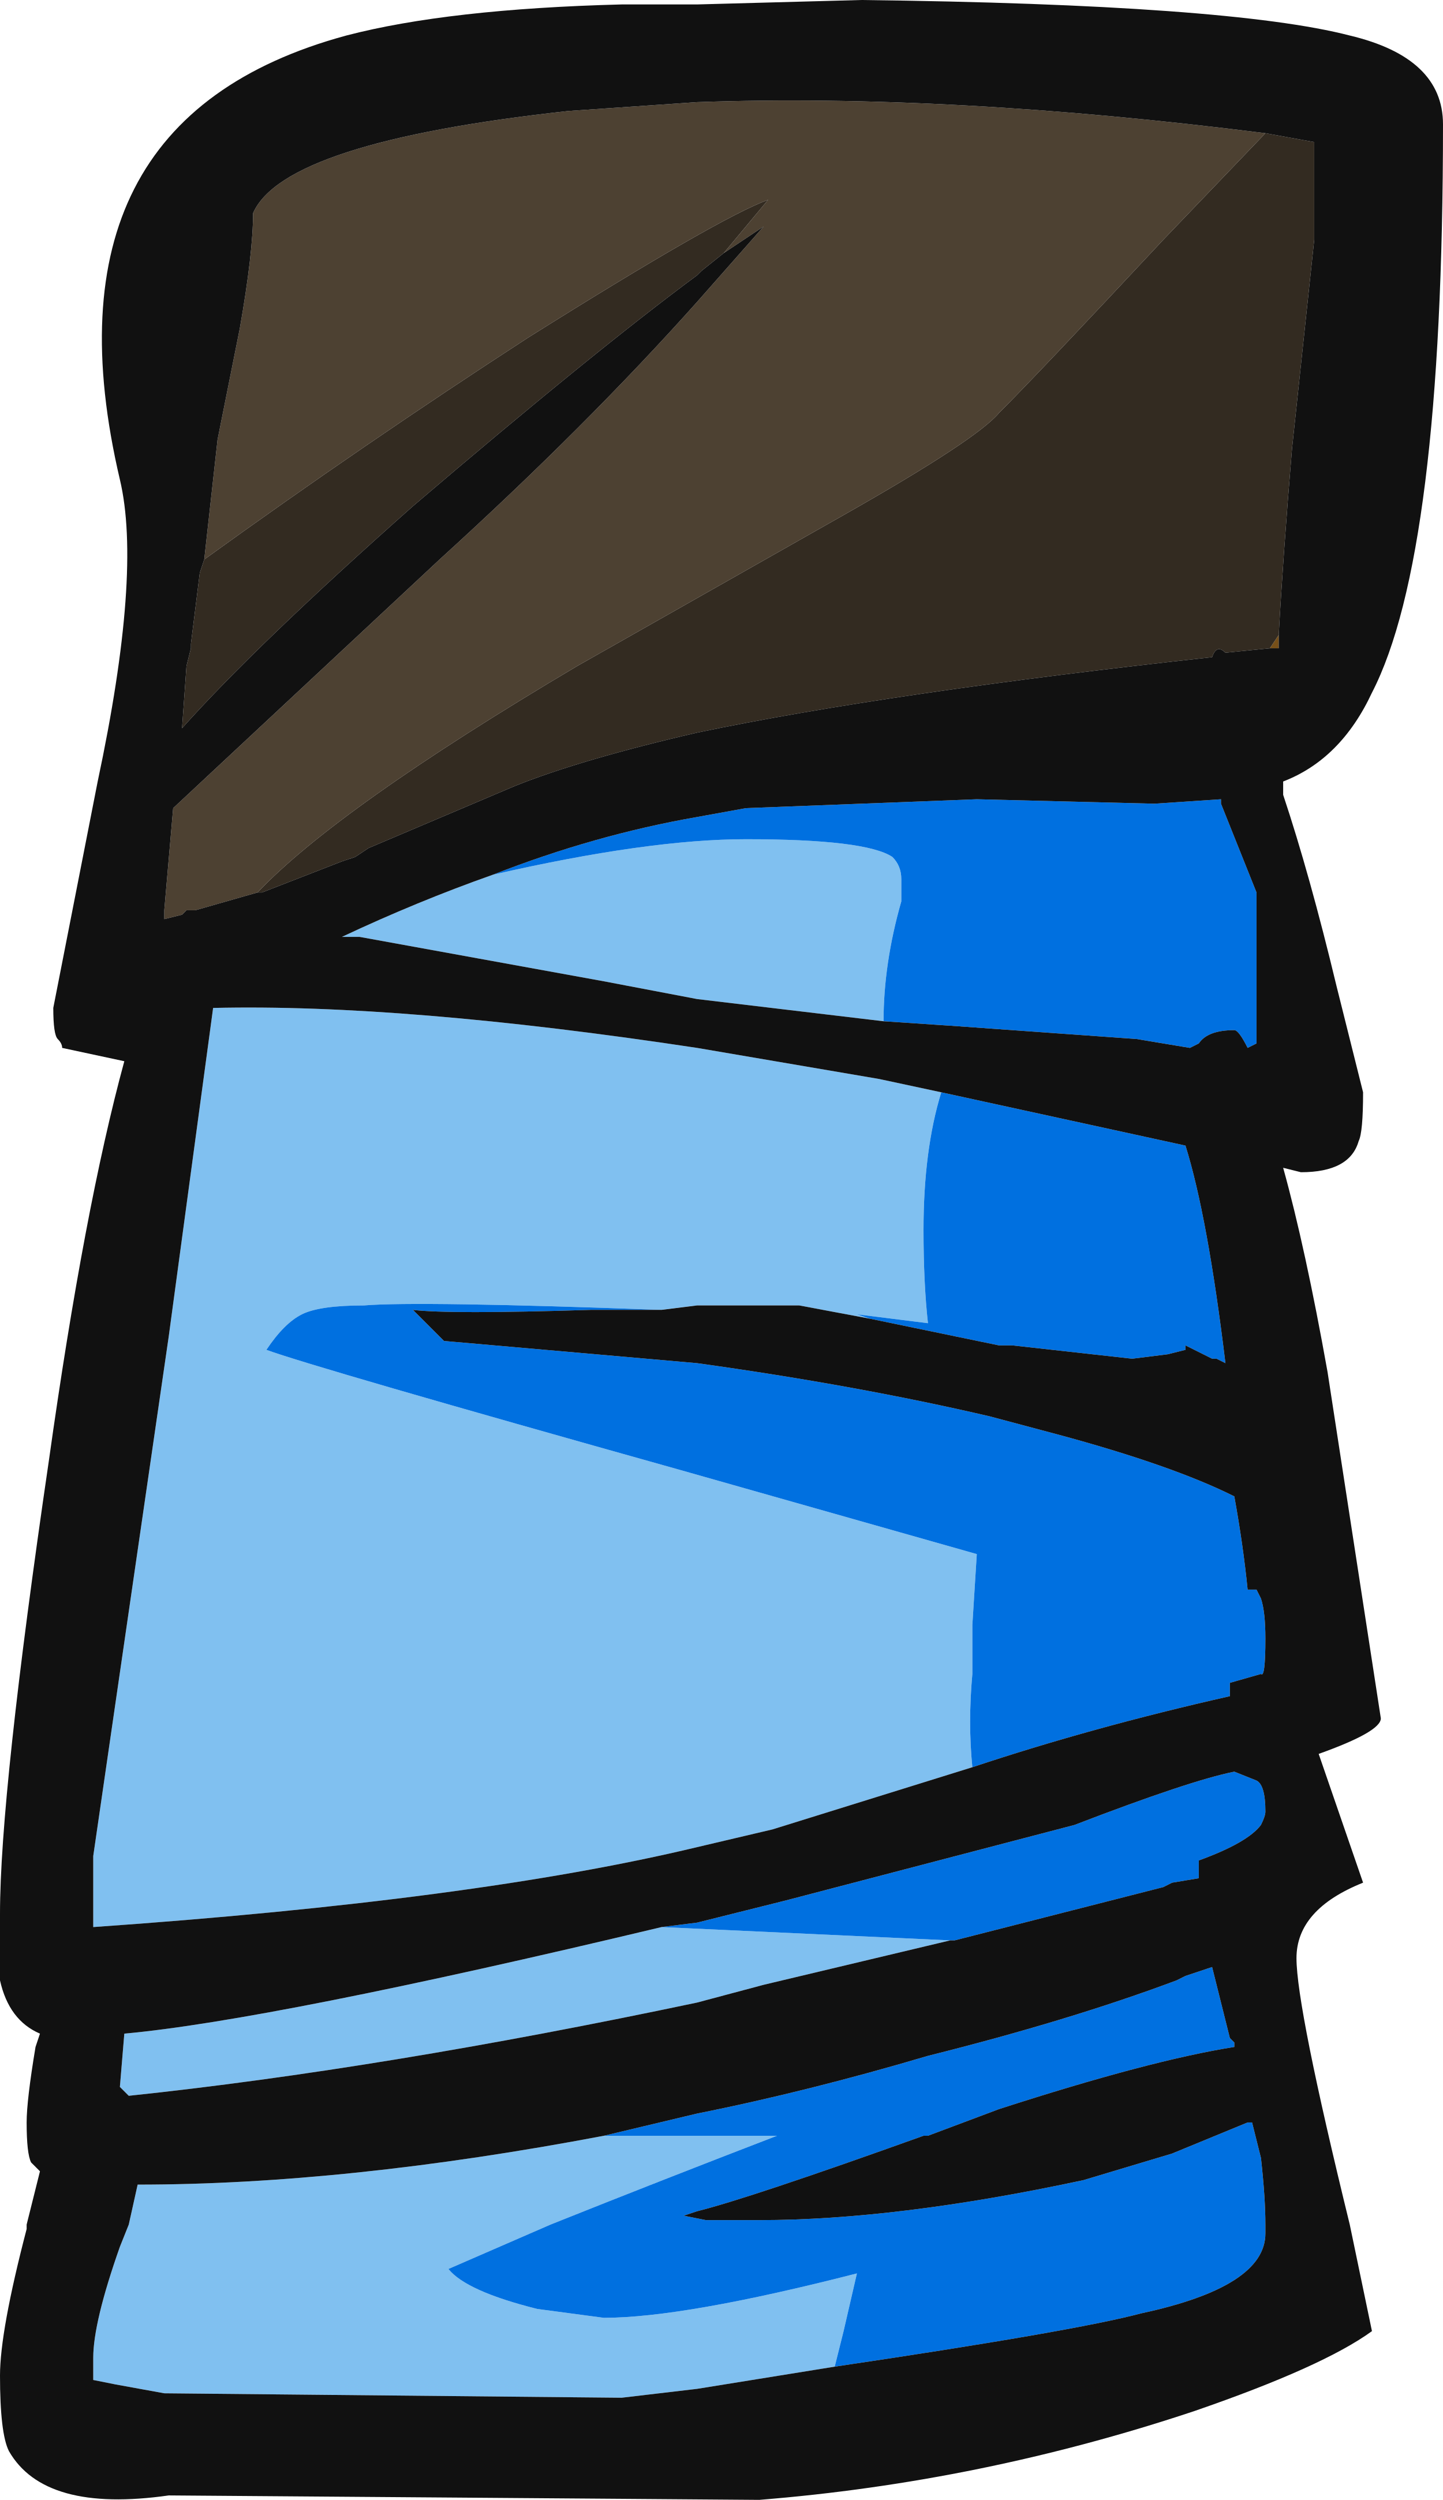 <?xml version="1.0" encoding="UTF-8" standalone="no"?>
<svg xmlns:ffdec="https://www.free-decompiler.com/flash" xmlns:xlink="http://www.w3.org/1999/xlink" ffdec:objectType="shape" height="28.15px" width="16.25px" xmlns="http://www.w3.org/2000/svg">
  <g transform="matrix(1.0, 0.0, 0.0, 1.0, 13.35, 10.65)">
    <path d="M0.95 -3.35 L1.05 -3.5 1.05 -3.35 0.95 -3.35" fill="#775019" fill-rule="evenodd" stroke="none"/>
    <path d="M-7.8 -0.8 Q-6.05 -1.2 -4.95 -1.2 -3.6 -1.2 -3.3 -1.0 -3.2 -0.9 -3.2 -0.75 L-3.2 -0.5 Q-3.4 0.2 -3.4 0.85 L-5.5 0.6 -6.55 0.4 -9.3 -0.1 -9.5 -0.1 Q-8.65 -0.5 -7.8 -0.8 M-3.55 4.2 L-4.35 4.05 -5.5 4.05 -5.9 4.1 Q-8.65 4.0 -9.25 4.05 -9.75 4.05 -9.95 4.15 -10.15 4.25 -10.35 4.55 -9.8 4.75 -5.7 5.9 L-2.35 6.85 -2.4 7.65 -2.4 8.2 Q-2.45 8.75 -2.4 9.25 L-4.65 9.95 -5.5 10.15 Q-8.0 10.75 -12.3 11.05 L-12.3 10.25 -11.45 4.4 -10.95 0.7 Q-8.8 0.65 -5.5 1.15 L-3.45 1.5 -2.75 1.65 Q-2.95 2.3 -2.95 3.2 -2.95 3.8 -2.9 4.25 L-3.7 4.15 -3.55 4.2 M-5.9 11.05 L-2.65 11.2 -4.75 11.7 -5.5 11.9 Q-9.05 12.65 -11.9 12.95 L-12.0 12.85 -11.95 12.25 Q-10.3 12.1 -5.9 11.05 M-6.55 13.4 L-4.6 13.4 Q-5.9 13.9 -7.15 14.4 L-8.3 14.9 Q-8.1 15.15 -7.3 15.35 L-6.55 15.45 Q-5.65 15.45 -3.7 14.95 L-3.85 15.6 -3.95 16.0 -5.5 16.25 -6.35 16.35 -11.5 16.3 -12.05 16.2 -12.3 16.15 -12.3 15.9 Q-12.3 15.5 -12.0 14.65 L-11.9 14.4 -11.8 13.95 Q-9.45 13.95 -6.55 13.4" fill="#80c0f0" fill-rule="evenodd" stroke="none"/>
    <path d="M-7.8 -0.8 Q-6.65 -1.25 -5.5 -1.45 L-4.95 -1.55 -2.35 -1.65 -0.35 -1.6 0.4 -1.65 0.4 -1.6 0.8 -0.6 0.8 1.1 0.7 1.15 Q0.6 0.95 0.55 0.95 0.25 0.95 0.15 1.1 L0.05 1.15 -0.55 1.05 -2.65 0.9 -3.4 0.85 Q-3.4 0.2 -3.2 -0.5 L-3.2 -0.75 Q-3.2 -0.9 -3.3 -1.0 -3.6 -1.2 -4.95 -1.2 -6.05 -1.2 -7.8 -0.8 M-2.75 1.65 L0.0 2.25 Q0.25 3.05 0.45 4.7 L0.35 4.65 0.3 4.65 0.0 4.5 0.0 4.55 -0.2 4.6 -0.6 4.65 -1.95 4.5 -2.1 4.5 -3.55 4.2 -3.7 4.15 -2.9 4.25 Q-2.95 3.8 -2.95 3.2 -2.95 2.3 -2.75 1.65 M-5.9 4.1 L-6.7 4.1 Q-8.3 4.15 -8.7 4.1 L-8.35 4.45 -5.5 4.7 Q-3.7 4.95 -2.2 5.3 L-1.45 5.5 Q-0.15 5.85 0.55 6.2 0.65 6.75 0.7 7.25 L0.8 7.25 0.85 7.35 Q0.9 7.5 0.9 7.8 0.9 8.25 0.85 8.2 L0.5 8.3 0.5 8.45 Q-1.05 8.8 -2.4 9.25 -2.45 8.75 -2.4 8.2 L-2.4 7.65 -2.35 6.85 -5.7 5.9 Q-9.8 4.75 -10.35 4.55 -10.15 4.25 -9.95 4.15 -9.75 4.05 -9.25 4.05 -8.65 4.0 -5.9 4.1 M-5.9 11.05 L-5.5 11.0 -4.5 10.75 -1.25 9.9 Q0.05 9.4 0.55 9.3 L0.8 9.4 Q0.9 9.45 0.9 9.75 0.9 9.8 0.85 9.9 L0.85 9.9 Q0.7 10.1 0.15 10.3 L0.15 10.5 -0.15 10.55 -0.25 10.6 -2.6 11.2 -2.65 11.2 -5.9 11.05 M-6.55 13.4 L-5.5 13.15 Q-4.25 12.9 -2.9 12.5 -1.3 12.1 -0.1 11.65 L0.0 11.6 0.3 11.5 0.5 12.3 0.55 12.35 0.55 12.4 Q-0.4 12.55 -2.1 13.1 L-2.9 13.4 -2.95 13.4 Q-4.9 14.1 -5.5 14.25 L-5.65 14.3 -5.4 14.35 -4.8 14.35 Q-3.25 14.35 -1.15 13.9 L-0.15 13.6 0.7 13.25 0.75 13.25 0.85 13.65 Q0.9 14.1 0.9 14.4 L0.9 14.5 Q0.9 15.1 -0.5 15.4 -1.25 15.6 -3.95 16.0 L-3.85 15.6 -3.7 14.95 Q-5.65 15.45 -6.55 15.45 L-7.3 15.35 Q-8.1 15.15 -8.3 14.9 L-7.15 14.4 Q-5.9 13.9 -4.6 13.4 L-6.55 13.4" fill="#0070e0" fill-rule="evenodd" stroke="none"/>
    <path d="M0.9 -9.15 L-0.25 -7.95 Q-1.65 -6.45 -2.1 -6.0 -2.35 -5.7 -3.85 -4.85 L-6.85 -3.15 Q-9.55 -1.55 -10.45 -0.6 L-11.15 -0.4 -11.25 -0.4 -11.3 -0.35 -11.5 -0.3 -11.5 -0.4 -11.4 -1.55 -8.4 -4.35 Q-6.75 -5.85 -5.5 -7.25 L-4.75 -8.1 -5.2 -7.8 Q-4.95 -8.1 -4.7 -8.4 -5.25 -8.2 -7.4 -6.85 -9.25 -5.65 -11.05 -4.35 L-10.9 -5.7 -10.65 -6.95 Q-10.5 -7.8 -10.5 -8.25 -10.15 -9.05 -6.95 -9.4 L-5.5 -9.5 Q-2.65 -9.6 0.9 -9.15" fill="#4d4132" fill-rule="evenodd" stroke="none"/>
    <path d="M0.9 -9.15 L1.45 -9.05 1.45 -7.95 1.2 -5.6 Q1.1 -4.4 1.05 -3.5 L0.95 -3.35 0.45 -3.3 Q0.35 -3.4 0.3 -3.25 -3.35 -2.85 -5.5 -2.4 -6.8 -2.1 -7.55 -1.8 L-9.2 -1.1 -9.35 -1.0 -9.5 -0.95 -10.4 -0.6 -10.45 -0.6 Q-9.55 -1.55 -6.85 -3.15 L-3.85 -4.85 Q-2.35 -5.7 -2.1 -6.0 -1.65 -6.45 -0.25 -7.95 L0.9 -9.15 M-5.2 -7.8 L-5.45 -7.6 -5.5 -7.55 Q-6.65 -6.7 -8.7 -4.95 -10.45 -3.4 -11.3 -2.45 L-11.25 -3.15 -11.2 -3.35 -11.2 -3.4 -11.1 -4.2 -11.05 -4.35 Q-9.25 -5.65 -7.4 -6.85 -5.25 -8.2 -4.7 -8.4 -4.95 -8.1 -5.2 -7.8" fill="#332b21" fill-rule="evenodd" stroke="none"/>
    <path d="M2.9 -9.25 Q2.9 -4.4 2.1 -2.85 1.75 -2.1 1.1 -1.85 L1.1 -1.7 Q1.4 -0.8 1.7 0.45 L2.0 1.65 Q2.0 2.1 1.95 2.2 1.85 2.55 1.3 2.55 L1.1 2.5 Q1.35 3.4 1.6 4.8 1.9 6.75 2.2 8.7 2.2 8.85 1.5 9.1 L2.0 10.55 Q1.25 10.85 1.25 11.4 1.25 11.95 1.85 14.4 L2.1 15.6 Q1.55 16.0 0.1 16.5 -2.3 17.3 -4.8 17.5 L-11.45 17.45 Q-12.85 17.65 -13.25 16.95 -13.35 16.75 -13.35 16.1 -13.35 15.6 -13.05 14.45 L-13.05 14.4 -12.9 13.8 -13.0 13.7 Q-13.05 13.6 -13.05 13.25 -13.05 13.0 -12.95 12.4 L-12.9 12.25 Q-13.25 12.1 -13.35 11.65 L-13.35 10.9 Q-13.35 9.55 -12.8 5.8 -12.4 2.95 -11.95 1.3 L-12.65 1.15 Q-12.65 1.1 -12.7 1.05 -12.75 1.0 -12.75 0.7 L-12.25 -1.85 Q-11.75 -4.2 -12.0 -5.25 -12.95 -9.3 -9.45 -10.25 -8.3 -10.55 -6.35 -10.6 L-5.5 -10.6 -3.65 -10.65 Q0.5 -10.6 1.85 -10.25 2.9 -10.0 2.9 -9.25 M1.05 -3.5 Q1.1 -4.4 1.2 -5.6 L1.45 -7.95 1.45 -9.05 0.9 -9.15 Q-2.65 -9.6 -5.5 -9.5 L-6.95 -9.4 Q-10.15 -9.05 -10.5 -8.25 -10.5 -7.8 -10.65 -6.95 L-10.9 -5.7 -11.05 -4.35 -11.1 -4.2 -11.2 -3.4 -11.2 -3.35 -11.25 -3.15 -11.3 -2.45 Q-10.45 -3.4 -8.7 -4.95 -6.65 -6.7 -5.5 -7.55 L-5.45 -7.6 -5.2 -7.8 -4.75 -8.1 -5.5 -7.25 Q-6.75 -5.85 -8.4 -4.35 L-11.4 -1.55 -11.5 -0.4 -11.5 -0.3 -11.3 -0.35 -11.25 -0.4 -11.15 -0.4 -10.45 -0.6 -10.4 -0.6 -9.5 -0.95 -9.35 -1.0 -9.2 -1.1 -7.55 -1.8 Q-6.8 -2.1 -5.5 -2.4 -3.35 -2.85 0.3 -3.25 0.35 -3.4 0.45 -3.3 L0.95 -3.35 1.05 -3.35 1.05 -3.5 M-3.4 0.85 L-2.65 0.9 -0.55 1.05 0.05 1.15 0.15 1.1 Q0.25 0.95 0.55 0.95 0.6 0.95 0.7 1.15 L0.8 1.1 0.8 -0.6 0.4 -1.6 0.4 -1.65 -0.35 -1.6 -2.35 -1.65 -4.95 -1.55 -5.5 -1.45 Q-6.65 -1.25 -7.8 -0.8 -8.65 -0.5 -9.5 -0.1 L-9.3 -0.1 -6.55 0.4 -5.5 0.6 -3.4 0.85 M-3.55 4.2 L-2.1 4.5 -1.95 4.5 -0.6 4.65 -0.2 4.6 0.0 4.55 0.0 4.5 0.3 4.65 0.35 4.65 0.45 4.7 Q0.25 3.05 0.0 2.25 L-2.75 1.65 -3.45 1.5 -5.5 1.15 Q-8.8 0.65 -10.95 0.7 L-11.45 4.4 -12.3 10.25 -12.3 11.05 Q-8.0 10.75 -5.5 10.15 L-4.65 9.95 -2.4 9.25 Q-1.05 8.8 0.5 8.45 L0.5 8.3 0.85 8.2 Q0.9 8.25 0.9 7.8 0.9 7.5 0.85 7.35 L0.8 7.25 0.7 7.25 Q0.65 6.75 0.55 6.2 -0.15 5.85 -1.45 5.5 L-2.2 5.3 Q-3.7 4.95 -5.5 4.7 L-8.35 4.45 -8.7 4.1 Q-8.3 4.15 -6.7 4.1 L-5.9 4.1 -5.5 4.05 -4.35 4.05 -3.55 4.2 M-2.65 11.2 L-2.6 11.2 -0.25 10.6 -0.15 10.55 0.15 10.5 0.15 10.3 Q0.7 10.1 0.85 9.9 L0.85 9.9 Q0.9 9.8 0.9 9.75 0.9 9.45 0.8 9.4 L0.55 9.3 Q0.05 9.4 -1.25 9.9 L-4.5 10.75 -5.5 11.0 -5.9 11.05 Q-10.3 12.1 -11.95 12.25 L-12.0 12.85 -11.9 12.95 Q-9.05 12.65 -5.5 11.9 L-4.75 11.7 -2.65 11.2 M-3.95 16.0 Q-1.25 15.6 -0.5 15.4 0.9 15.1 0.9 14.5 L0.9 14.4 Q0.9 14.1 0.85 13.65 L0.75 13.25 0.7 13.25 -0.15 13.6 -1.15 13.9 Q-3.25 14.35 -4.8 14.35 L-5.4 14.35 -5.65 14.3 -5.5 14.25 Q-4.9 14.1 -2.95 13.4 L-2.9 13.4 -2.1 13.1 Q-0.4 12.55 0.55 12.4 L0.55 12.35 0.5 12.3 0.3 11.5 0.0 11.6 -0.1 11.65 Q-1.3 12.1 -2.9 12.5 -4.25 12.9 -5.5 13.15 L-6.55 13.4 Q-9.45 13.95 -11.8 13.95 L-11.9 14.4 -12.0 14.65 Q-12.3 15.5 -12.3 15.9 L-12.3 16.15 -12.05 16.2 -11.5 16.3 -6.35 16.35 -5.5 16.25 -3.95 16.0" fill="#111111" fill-rule="evenodd" stroke="none"/>
  </g>
</svg>
